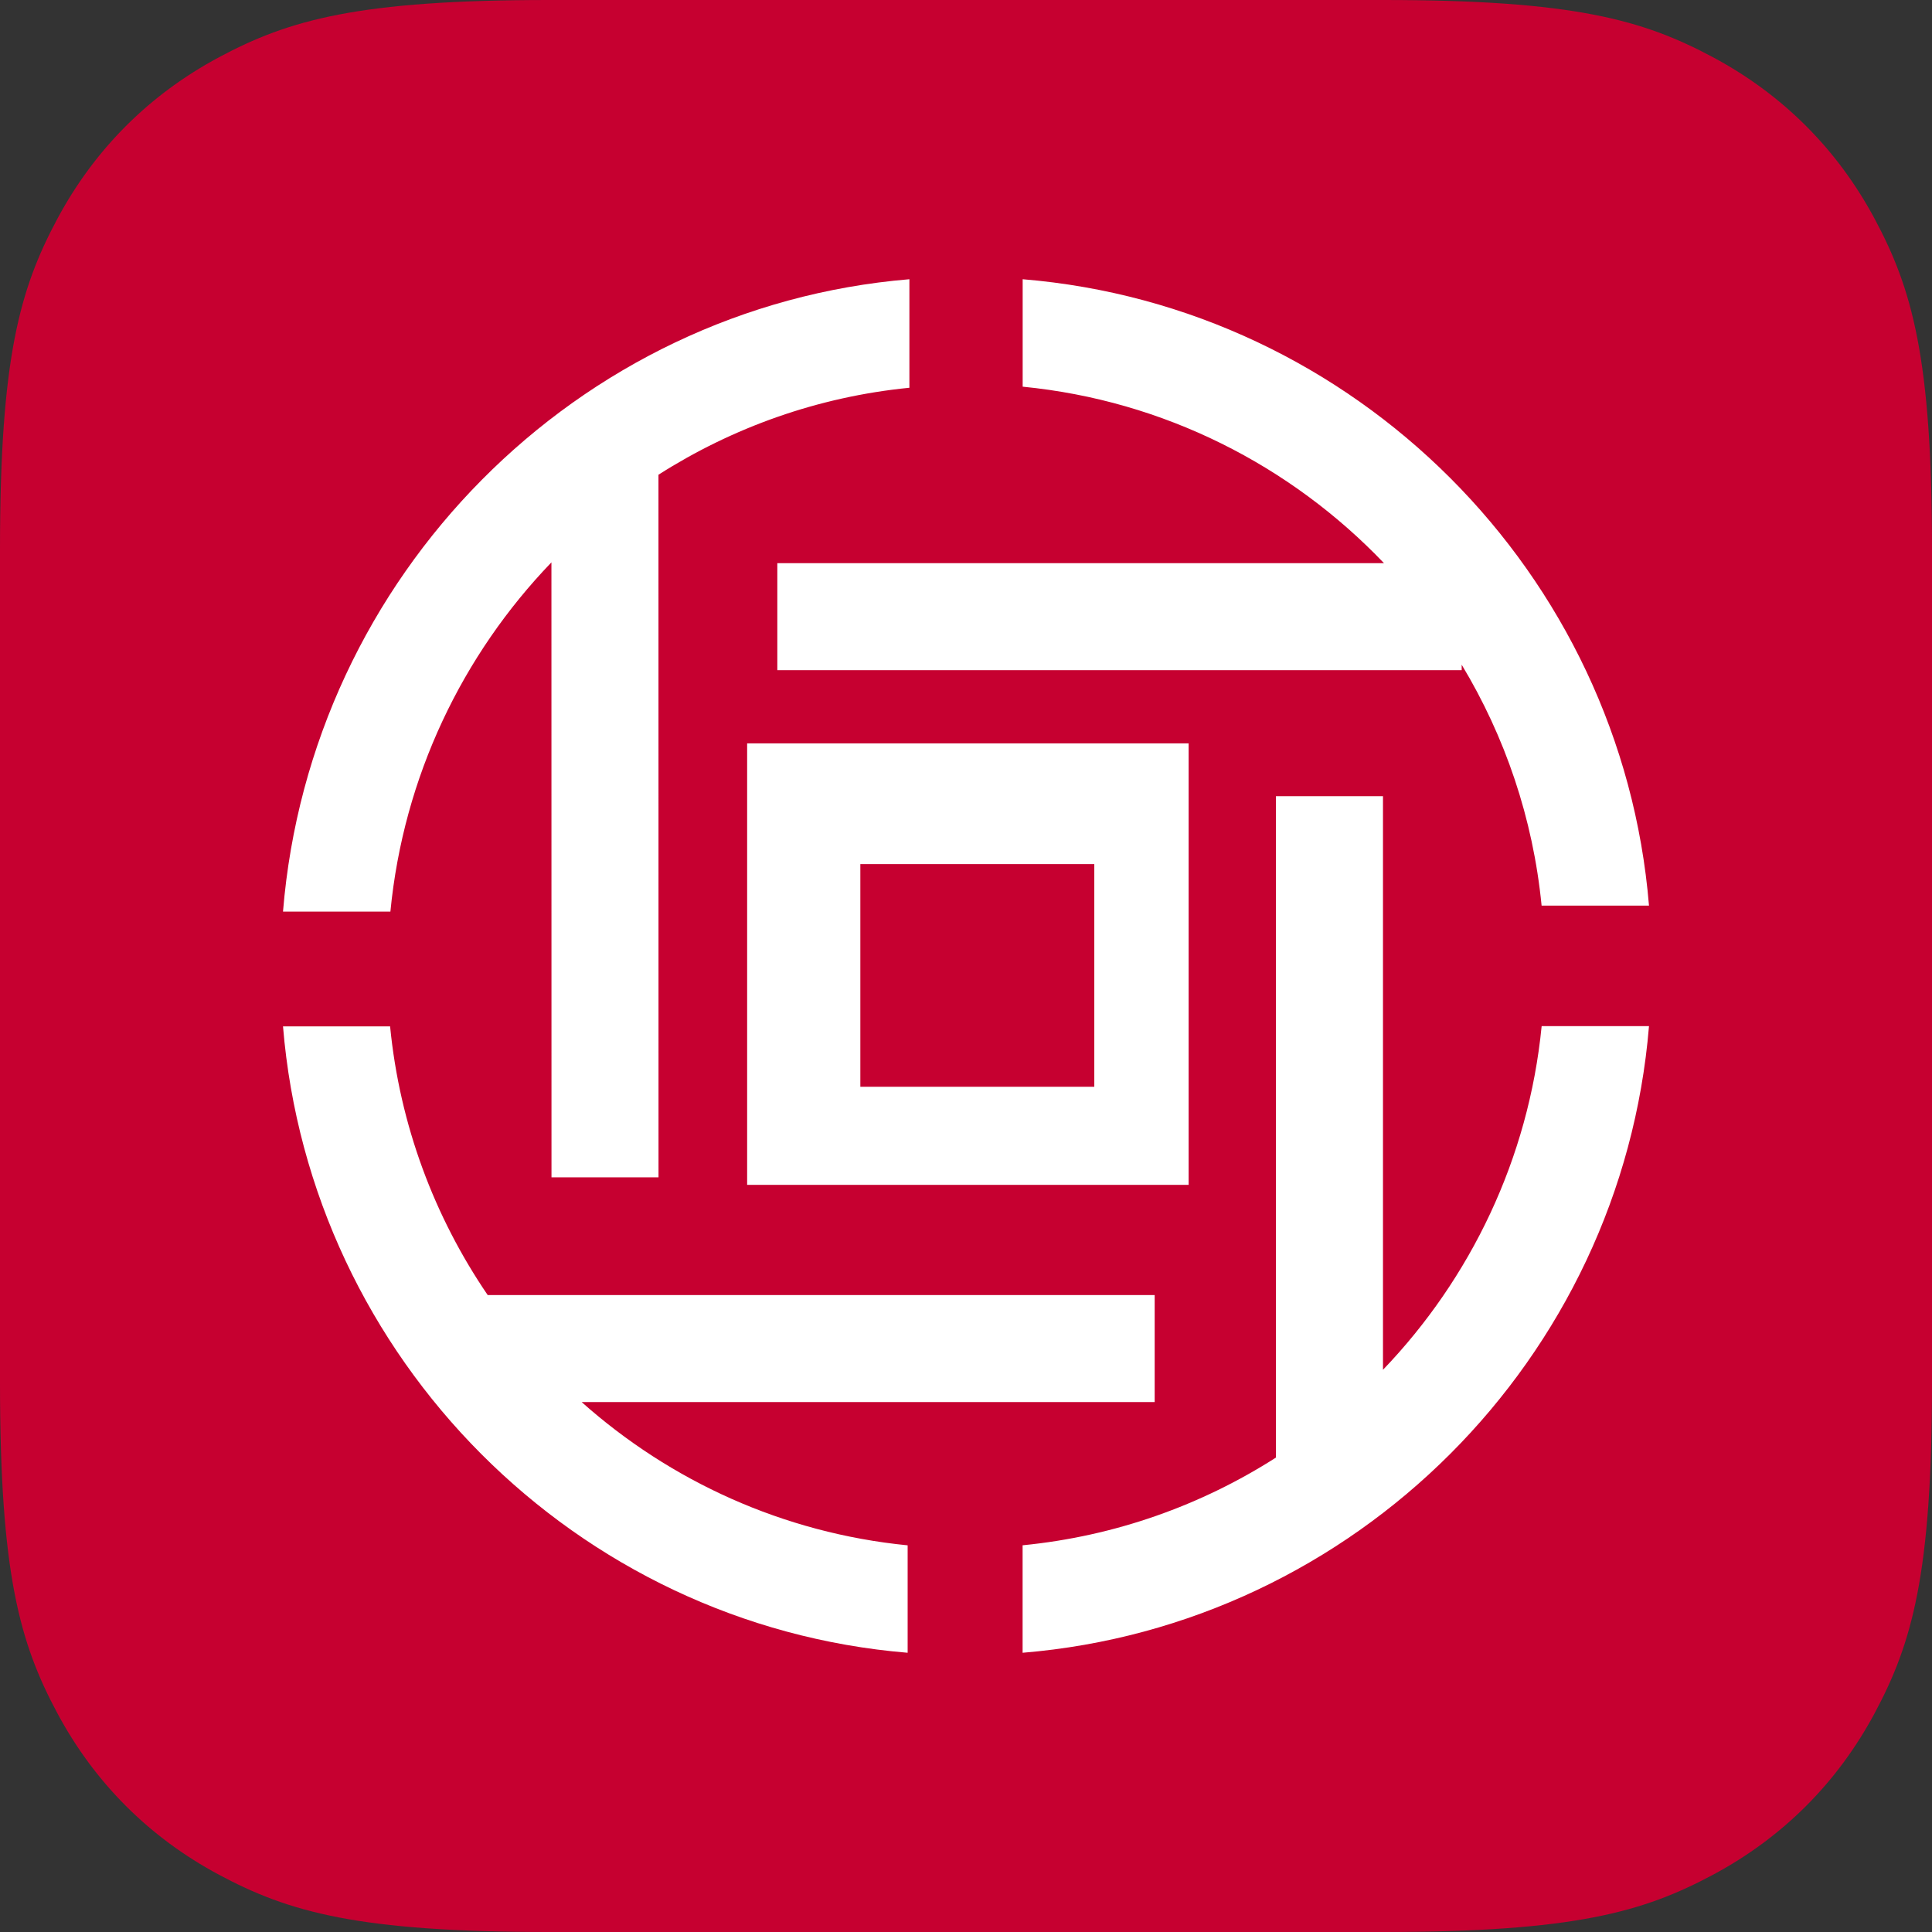 <?xml version="1.0" encoding="UTF-8"?>
<svg width="256px" height="256px" viewBox="0 0 256 256" version="1.1" xmlns="http://www.w3.org/2000/svg" xmlns:xlink="http://www.w3.org/1999/xlink">
    <rect x="0" y="0" width="256" height="256" fill="#333333" stroke="none"/>
    <title>山西证券-256px</title>
    <defs>
        <path d="M72.746,6.88312282e-16 L183.254,2.93902428e-15 C208.549,-1.70765774e-15 217.722,2.634 226.97,7.579 C236.217,12.525 243.475,19.783 248.421,29.03 C253.366,38.278 256,47.451 256,72.746 L256,183.254 C256,208.549 253.366,217.722 248.421,226.97 C243.475,236.217 236.217,243.475 226.97,248.421 C217.722,253.366 208.549,256 183.254,256 L72.746,256 C47.451,256 38.278,253.366 29.03,248.421 C19.783,243.475 12.525,236.217 7.579,226.97 C2.634,217.722 -9.69148505e-16,208.549 1.66798704e-15,183.254 L1.95934952e-15,72.746 C-1.13843849e-15,47.451 2.634,38.278 7.579,29.03 C12.525,19.783 19.783,12.525 29.03,7.579 C38.278,2.634 47.451,-3.99929258e-16 72.746,6.88312282e-16 Z" id="path-1"></path>
    </defs>
    <g id="山西证券-256px" stroke="none" stroke-width="1" fill="none" fill-rule="evenodd">
        <mask id="mask-2" fill="white">
            <use xlink:href="#path-1"></use>
        </mask>
        <use id="app-icon" fill="#C60030" xlink:href="#path-1"></use>
        <path d="M114,144 L145,144 L145,114.5 L114,114.5 L114,144 Z M99,157 L157.5,157 L157.5,98.5 L99,98.5 L99,157 Z M37.5,120.791 C41.124,76.31 76.439,40.664 120.5,37 L120.5,51.38 C108.374,52.578 97.067,56.647 87.25,62.905 L87.257,156 L81.584,156 L80.166,156 L73.075,156 L73.067,74.517 C61.287,86.756 53.463,102.897 51.73,120.791 L37.5,120.791 Z M120.267,219 C76.33,215.37 41.122,180.057 37.5,136 L51.69,136 C52.971,149.104 57.567,161.257 64.623,171.604 L153,171.604 L153,177.276 L153,178.698 L153,185.784 L77.076,185.784 C88.823,196.249 103.791,203.138 120.267,204.765 L120.267,219 Z M218.5,135.969 C214.867,180.043 179.565,215.369 135.5,219 L135.5,204.759 C147.761,203.557 159.179,199.455 169.069,193.136 L169.069,105.5 L176.153,105.5 L183.253,105.5 L183.253,181.505 C194.852,169.41 202.551,153.534 204.277,135.969 L218.5,135.969 Z M135.509,37 C179.569,40.63 214.868,75.939 218.5,120 L204.27,120 C203.136,108.419 199.417,97.592 193.681,88.078 L193.681,88.8 L103,88.8 L103,81.713 L103,74.619 L183.383,74.619 C171.044,61.702 154.254,53.067 135.509,51.237 L135.509,37 Z" id="Fill-1" fill="#FFFFFF"></path>
    </g>
</svg>